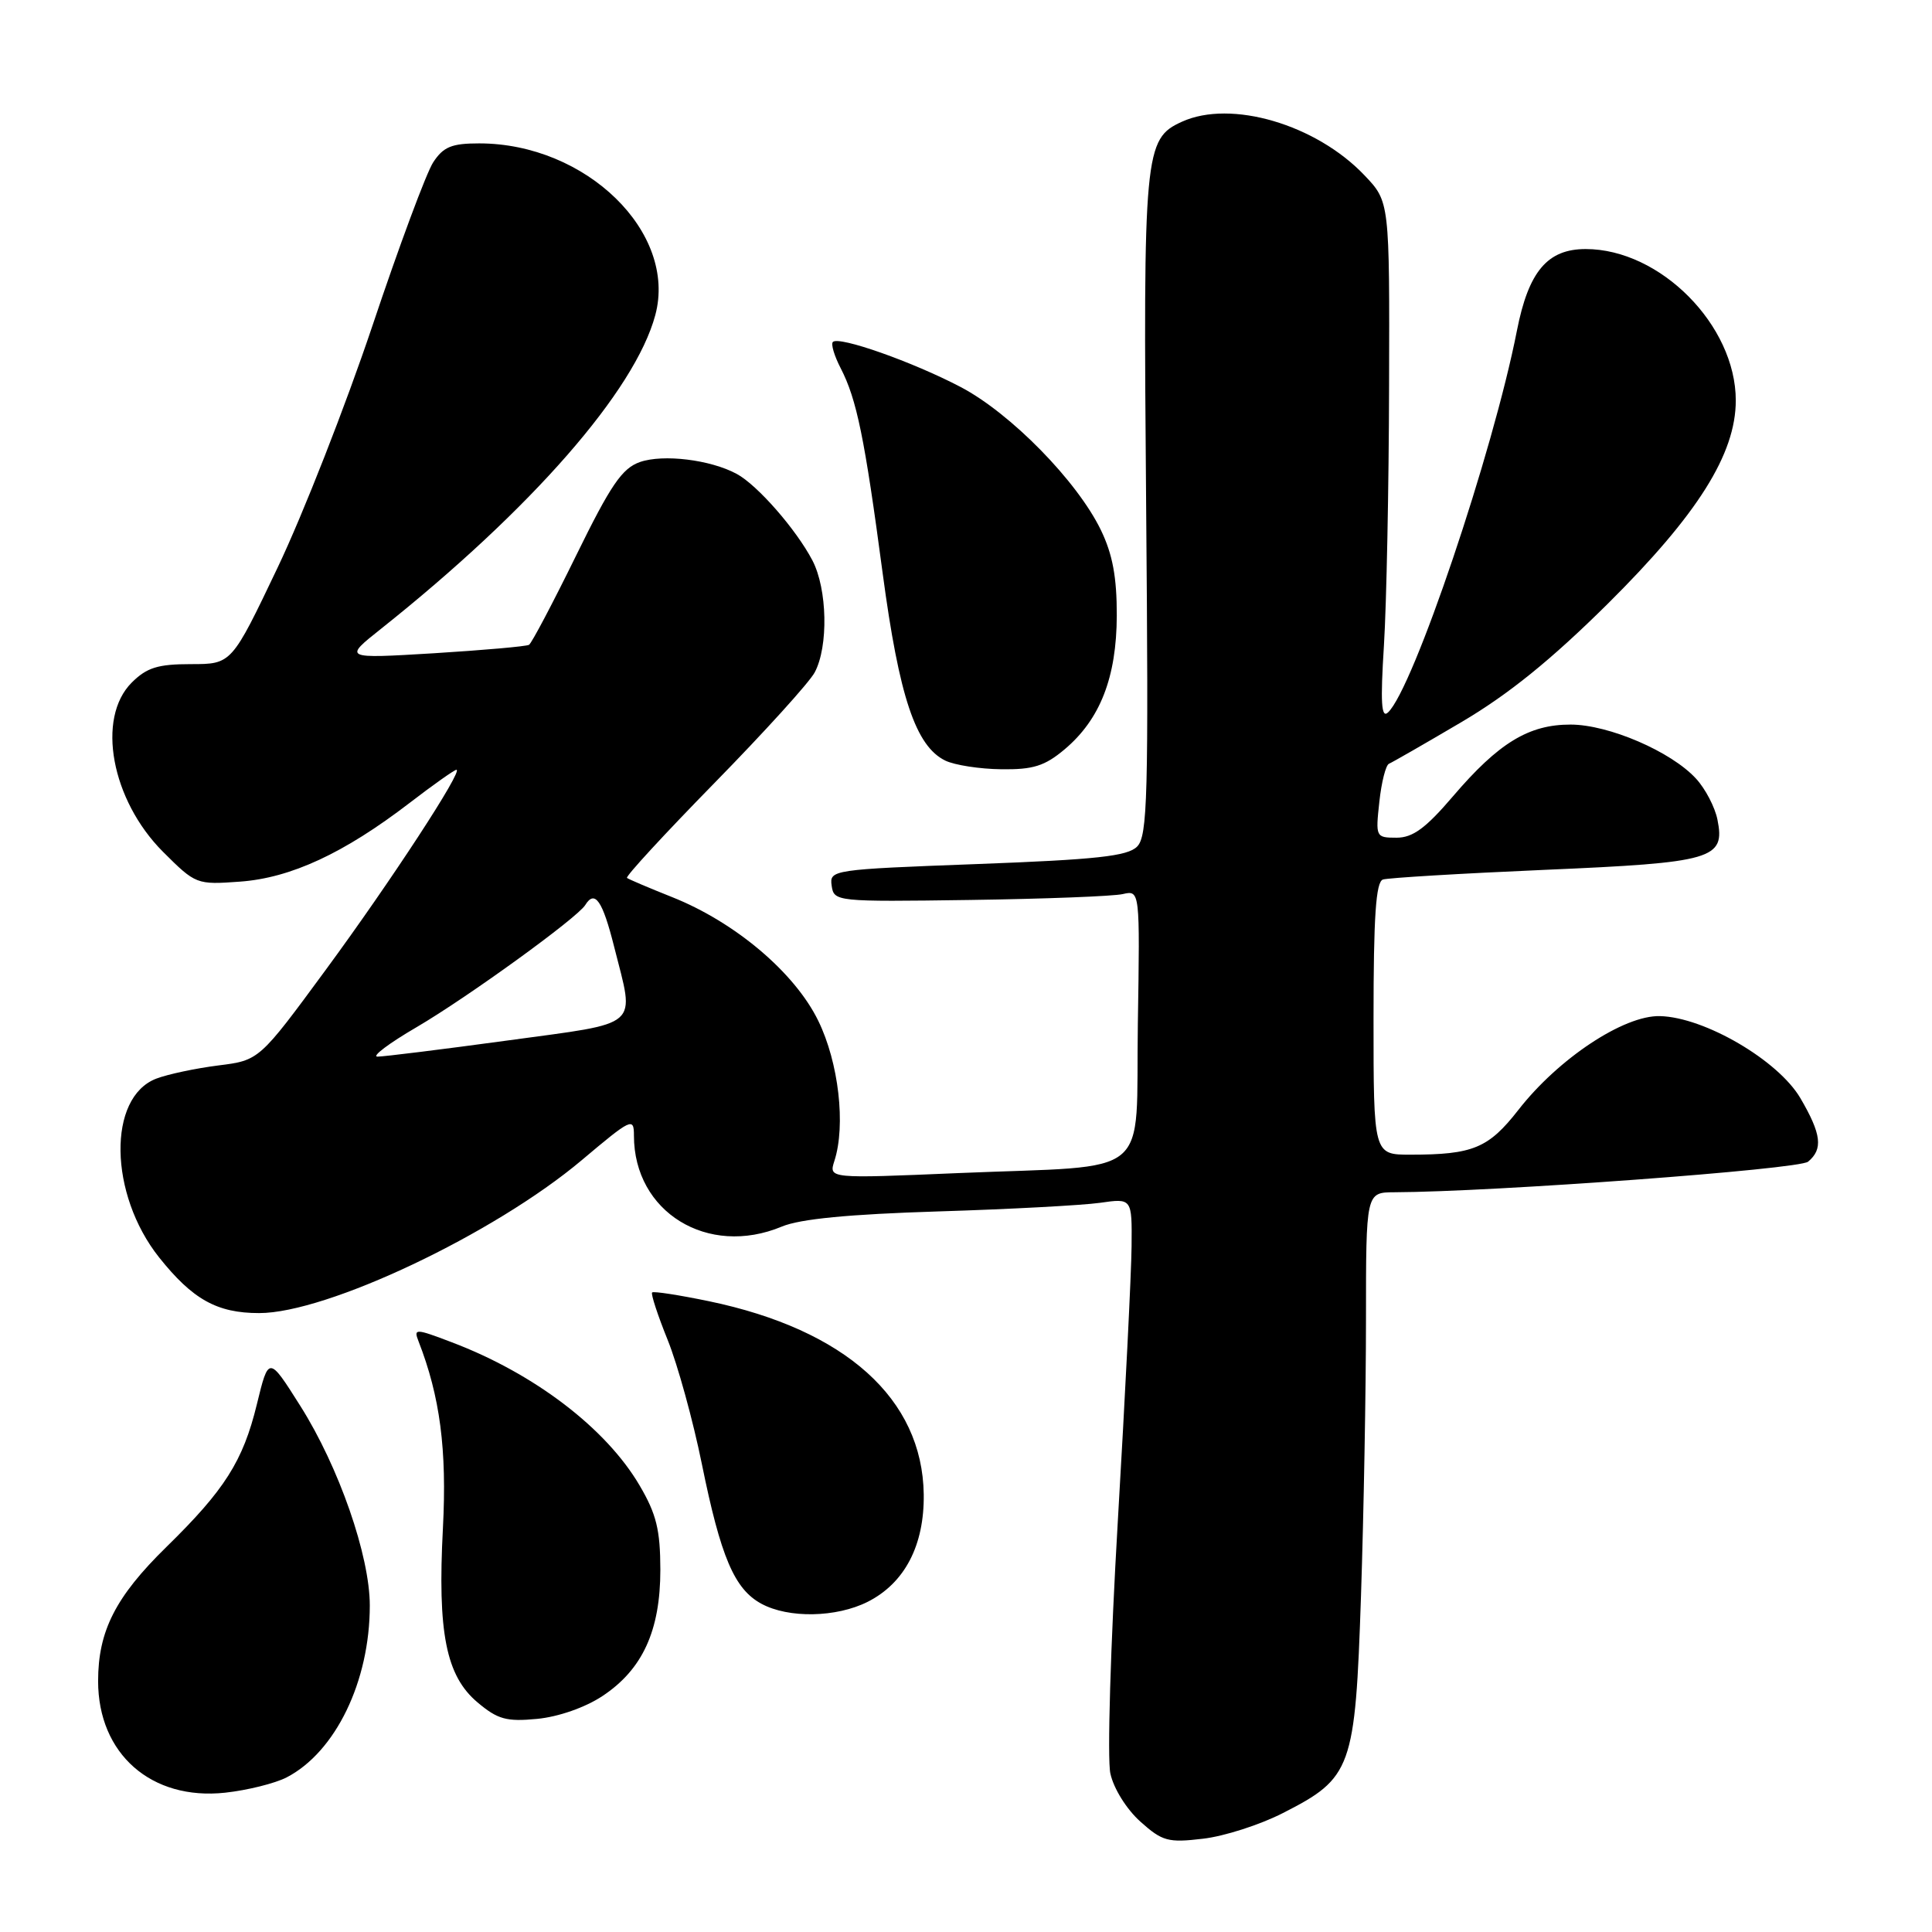 <?xml version="1.0" encoding="UTF-8" standalone="no"?>
<!DOCTYPE svg PUBLIC "-//W3C//DTD SVG 1.1//EN" "http://www.w3.org/Graphics/SVG/1.1/DTD/svg11.dtd" >
<svg xmlns="http://www.w3.org/2000/svg" xmlns:xlink="http://www.w3.org/1999/xlink" version="1.1" viewBox="0 0 256 256">
 <g >
 <path fill="currentColor"
d=" M 169.97 240.25 C 179.15 235.58 179.57 234.40 180.34 211.43 C 180.70 200.57 181.00 184.10 181.00 174.84 C 181.00 158.00 181.00 158.00 184.75 157.98 C 197.97 157.93 238.37 154.94 239.58 153.93 C 241.59 152.26 241.35 150.28 238.56 145.51 C 235.62 140.50 225.86 134.79 219.96 134.64 C 215.18 134.51 206.50 140.26 201.20 147.06 C 197.23 152.15 195.17 153.00 186.88 153.00 C 182.00 153.00 182.00 153.00 182.00 134.97 C 182.00 121.42 182.31 116.84 183.25 116.54 C 183.94 116.32 193.57 115.74 204.66 115.26 C 227.02 114.30 228.62 113.83 227.57 108.60 C 227.24 106.95 225.96 104.50 224.73 103.17 C 221.44 99.58 213.17 96.02 208.12 96.01 C 202.57 96.00 198.58 98.43 192.53 105.51 C 188.92 109.74 187.20 111.00 185.05 111.00 C 182.30 111.00 182.26 110.91 182.77 106.25 C 183.05 103.64 183.63 101.36 184.05 101.20 C 184.46 101.03 188.77 98.56 193.62 95.70 C 199.88 92.01 205.52 87.45 213.04 80.00 C 224.94 68.19 230.00 60.17 230.00 53.06 C 230.00 43.10 219.99 33.00 210.11 33.00 C 205.04 33.00 202.54 35.97 201.00 43.81 C 197.84 59.93 187.26 91.28 183.92 94.40 C 183.03 95.24 182.90 93.11 183.38 85.50 C 183.72 80.00 184.03 64.53 184.06 51.11 C 184.13 26.73 184.13 26.73 180.81 23.24 C 174.39 16.48 163.11 13.17 156.61 16.13 C 151.63 18.40 151.47 20.06 151.87 67.06 C 152.20 105.61 152.06 110.79 150.67 112.18 C 149.41 113.45 145.27 113.90 129.50 114.49 C 110.23 115.21 109.90 115.26 110.20 117.36 C 110.50 119.47 110.78 119.50 128.50 119.25 C 138.40 119.11 147.52 118.76 148.77 118.47 C 151.05 117.95 151.05 117.95 150.77 135.68 C 150.45 156.57 153.14 154.34 126.98 155.44 C 109.81 156.17 109.81 156.17 110.56 153.83 C 112.09 149.11 111.13 140.78 108.42 135.25 C 105.30 128.86 97.39 122.18 89.03 118.86 C 85.99 117.65 83.31 116.51 83.08 116.33 C 82.85 116.15 88.07 110.49 94.67 103.75 C 101.27 97.01 107.25 90.42 107.95 89.10 C 109.79 85.66 109.63 78.05 107.65 74.26 C 105.50 70.15 100.35 64.26 97.61 62.79 C 94.13 60.91 87.88 60.15 84.80 61.22 C 82.43 62.05 80.93 64.24 76.33 73.63 C 73.25 79.91 70.45 85.22 70.10 85.44 C 69.76 85.65 64.08 86.15 57.49 86.56 C 45.50 87.28 45.50 87.28 50.50 83.31 C 70.45 67.43 84.14 51.77 86.83 41.75 C 89.77 30.80 77.66 19.00 63.49 19.00 C 59.85 19.00 58.75 19.45 57.40 21.51 C 56.50 22.89 52.87 32.64 49.34 43.19 C 45.80 53.73 40.16 68.13 36.80 75.18 C 30.69 88.00 30.69 88.00 25.30 88.00 C 20.91 88.00 19.45 88.46 17.45 90.45 C 12.74 95.17 14.75 106.01 21.60 112.87 C 25.93 117.19 26.05 117.24 31.81 116.82 C 38.53 116.33 45.55 113.08 54.25 106.41 C 57.41 103.98 60.22 102.00 60.48 102.00 C 61.44 102.00 51.76 116.82 43.17 128.50 C 34.35 140.50 34.35 140.50 28.91 141.18 C 25.92 141.56 22.24 142.34 20.72 142.92 C 14.23 145.39 14.42 158.22 21.08 166.61 C 25.52 172.18 28.75 173.99 34.33 173.99 C 43.30 174.01 65.47 163.50 77.07 153.74 C 83.68 148.17 84.00 148.02 84.00 150.48 C 84.00 160.61 93.78 166.62 103.59 162.53 C 106.02 161.51 112.49 160.89 124.31 160.52 C 133.76 160.23 143.41 159.71 145.75 159.38 C 150.00 158.77 150.00 158.77 149.94 165.14 C 149.91 168.64 149.09 185.00 148.12 201.50 C 147.15 218.00 146.70 233.07 147.13 235.00 C 147.56 236.99 149.28 239.74 151.10 241.37 C 154.01 243.98 154.78 244.19 159.40 243.64 C 162.21 243.32 166.96 241.79 169.97 240.25 Z  M 37.97 235.52 C 44.46 232.16 49.00 222.79 49.00 212.74 C 49.00 206.15 44.91 194.39 39.80 186.30 C 35.60 179.65 35.60 179.65 34.03 186.10 C 32.20 193.60 29.78 197.42 22.03 205.00 C 15.31 211.58 13.00 216.12 13.00 222.75 C 13.00 232.40 20.05 238.60 29.84 237.54 C 32.77 237.22 36.43 236.31 37.97 235.52 Z  M 79.82 224.74 C 85.14 221.22 87.50 216.07 87.50 208.00 C 87.49 202.72 86.98 200.62 84.75 196.83 C 80.31 189.26 70.81 182.01 59.87 177.86 C 55.04 176.02 54.79 176.02 55.45 177.71 C 58.31 185.04 59.23 192.08 58.69 202.47 C 57.96 216.34 59.10 222.07 63.28 225.58 C 65.95 227.83 67.11 228.15 71.18 227.76 C 73.99 227.49 77.54 226.25 79.82 224.74 Z  M 114.97 212.25 C 119.88 209.77 122.49 204.77 122.40 198.00 C 122.22 185.35 112.03 176.19 93.95 172.42 C 89.99 171.60 86.59 171.07 86.41 171.26 C 86.22 171.44 87.15 174.28 88.47 177.55 C 89.79 180.82 91.83 188.22 93.00 193.99 C 95.51 206.34 97.31 210.56 100.88 212.50 C 104.49 214.46 110.81 214.34 114.97 212.25 Z  M 141.07 99.29 C 145.78 95.32 147.95 89.76 147.98 81.57 C 147.99 76.50 147.43 73.45 145.87 70.23 C 142.73 63.75 133.92 54.76 127.29 51.28 C 120.94 47.95 111.17 44.50 110.36 45.31 C 110.08 45.59 110.55 47.16 111.40 48.80 C 113.52 52.91 114.57 58.01 116.96 75.98 C 119.15 92.36 121.34 98.89 125.27 100.79 C 126.50 101.38 129.83 101.90 132.67 101.93 C 136.90 101.99 138.44 101.50 141.07 99.29 Z  M 55.21 136.10 C 61.94 132.16 76.50 121.62 77.55 119.92 C 78.82 117.86 79.84 119.33 81.38 125.46 C 84.12 136.35 85.18 135.42 67.25 137.87 C 58.59 139.05 50.83 140.01 50.02 140.01 C 49.20 140.00 51.54 138.24 55.21 136.10 Z "/>
</g>
</svg>